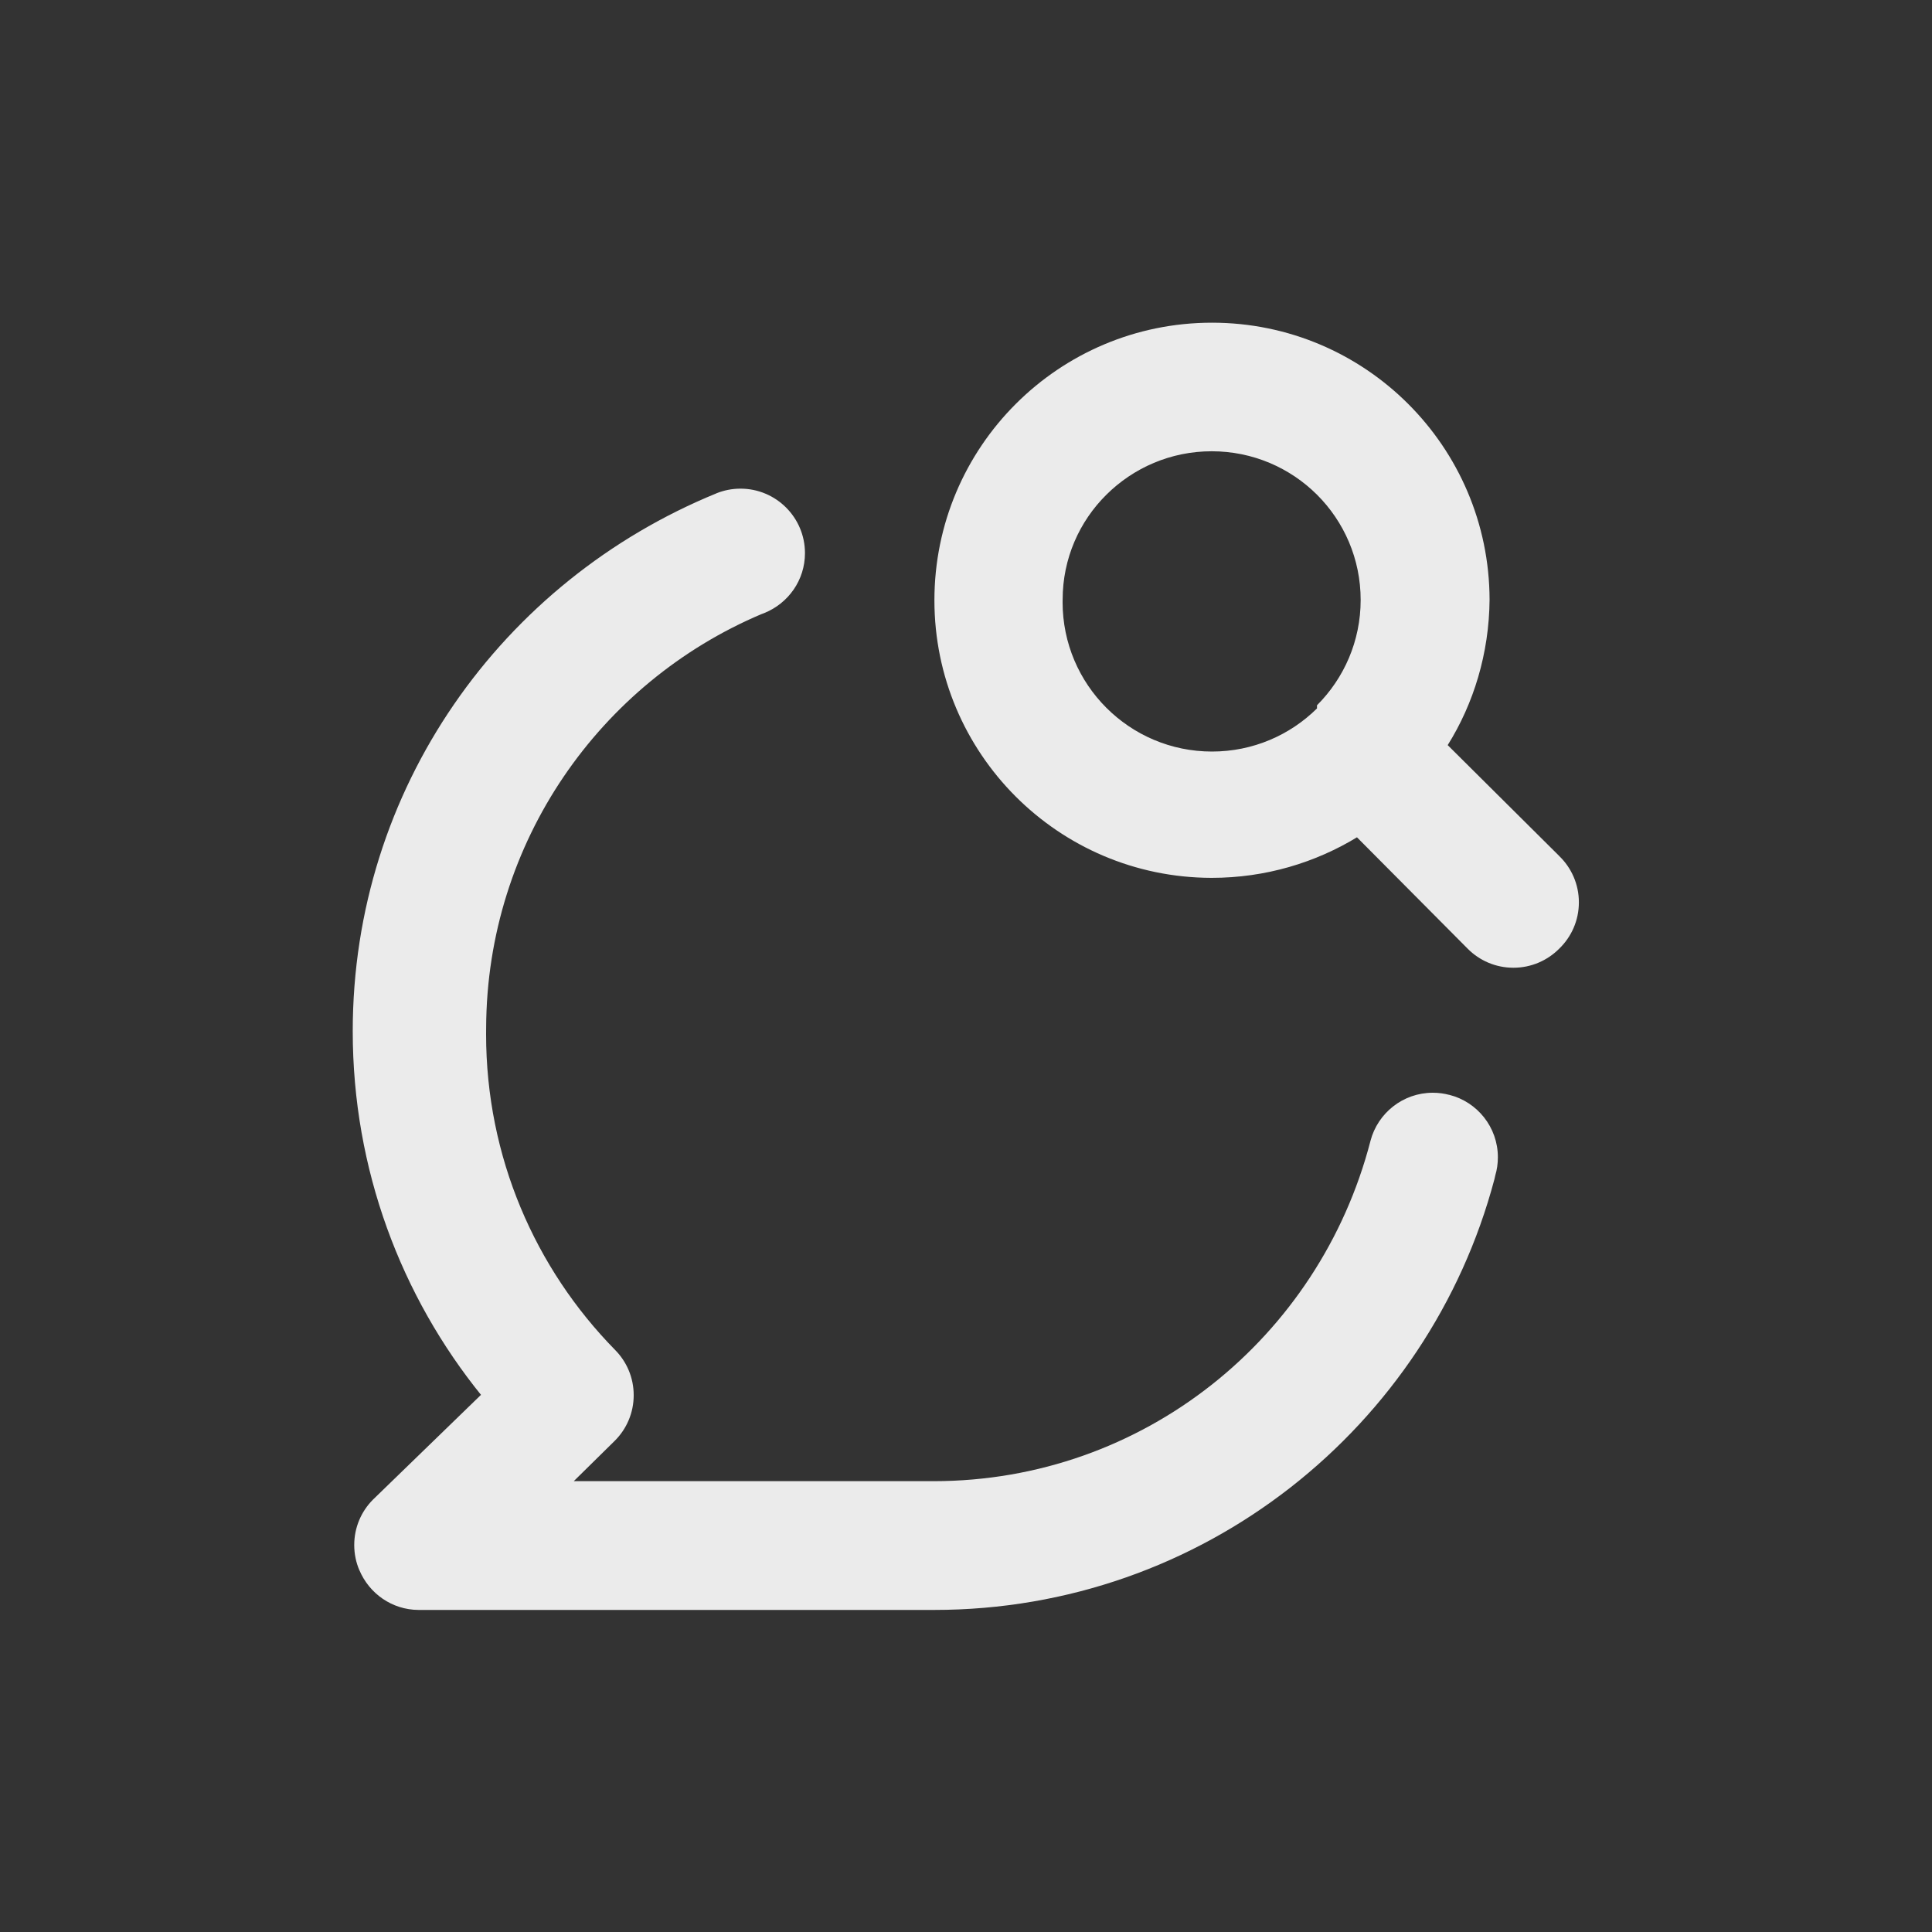 <!-- Generated by IcoMoon.io -->
<svg version="1.1" xmlns="http://www.w3.org/2000/svg" width="40" height="40" viewBox="0 0 40 40">
<rect x="0" y="0" width="40" height="40" fill="#333333" stroke="none"/>
<title>comment-search</title>
<path fill="#ebebeb" d="M32.28 17.72l-2.307-2.293c0.536-0.857 0.858-1.897 0.867-3.011v-0.002c-0.008-3.168-2.578-5.733-5.747-5.733-3.174 0-5.747 2.573-5.747 5.747 0 3.169 2.565 5.739 5.733 5.747h0.001c0.002 0 0.004 0 0.007 0 1.111 0 2.149-0.313 3.032-0.854l-0.025 0.014 2.293 2.307c0.242 0.244 0.577 0.394 0.947 0.394s0.705-0.151 0.947-0.394l0-0c0.252-0.243 0.408-0.583 0.408-0.96s-0.156-0.717-0.408-0.96l-0-0zM27.267 14.667c-0.558 0.552-1.326 0.893-2.174 0.893-1.708 0-3.093-1.385-3.093-3.093 0-0.018 0-0.037 0.001-0.055l-0 0.003c0-0.001 0-0.001 0-0.002 0-0.849 0.347-1.618 0.906-2.171l0-0c0.559-0.555 1.329-0.899 2.18-0.899s1.621 0.343 2.18 0.899l-0-0c0.559 0.558 0.904 1.328 0.904 2.18s-0.346 1.622-0.904 2.18l-0 0zM30 22.667c-0.101-0.027-0.216-0.043-0.335-0.043-0.619 0-1.139 0.422-1.29 0.993l-0.002 0.009c-1.058 4.075-4.703 7.037-9.040 7.040h-7.454l0.853-0.84c0.24-0.241 0.388-0.573 0.388-0.94s-0.148-0.699-0.388-0.94l0 0c-1.65-1.682-2.668-3.989-2.668-6.533 0-0.047 0-0.094 0.001-0.141l-0 0.007c0.015-3.851 2.361-7.151 5.699-8.564l0.061-0.023c0.497-0.202 0.841-0.681 0.841-1.24 0-0.737-0.598-1.335-1.335-1.335-0.178 0-0.347 0.035-0.502 0.098l0.009-0.003c-4.454 1.82-7.535 6.12-7.535 11.138 0 2.861 1.001 5.489 2.673 7.551l-0.018-0.022-2.24 2.173c-0.238 0.241-0.384 0.571-0.384 0.936 0 0.187 0.038 0.364 0.108 0.526l-0.003-0.009c0.204 0.487 0.676 0.824 1.226 0.827h10.667c0.002 0 0.005 0 0.008 0 5.561 0 10.239-3.783 11.6-8.916l0.019-0.084c0.034-0.112 0.053-0.24 0.053-0.372 0-0.623-0.427-1.146-1.004-1.292l-0.009-0.002z"></path>
</svg>
